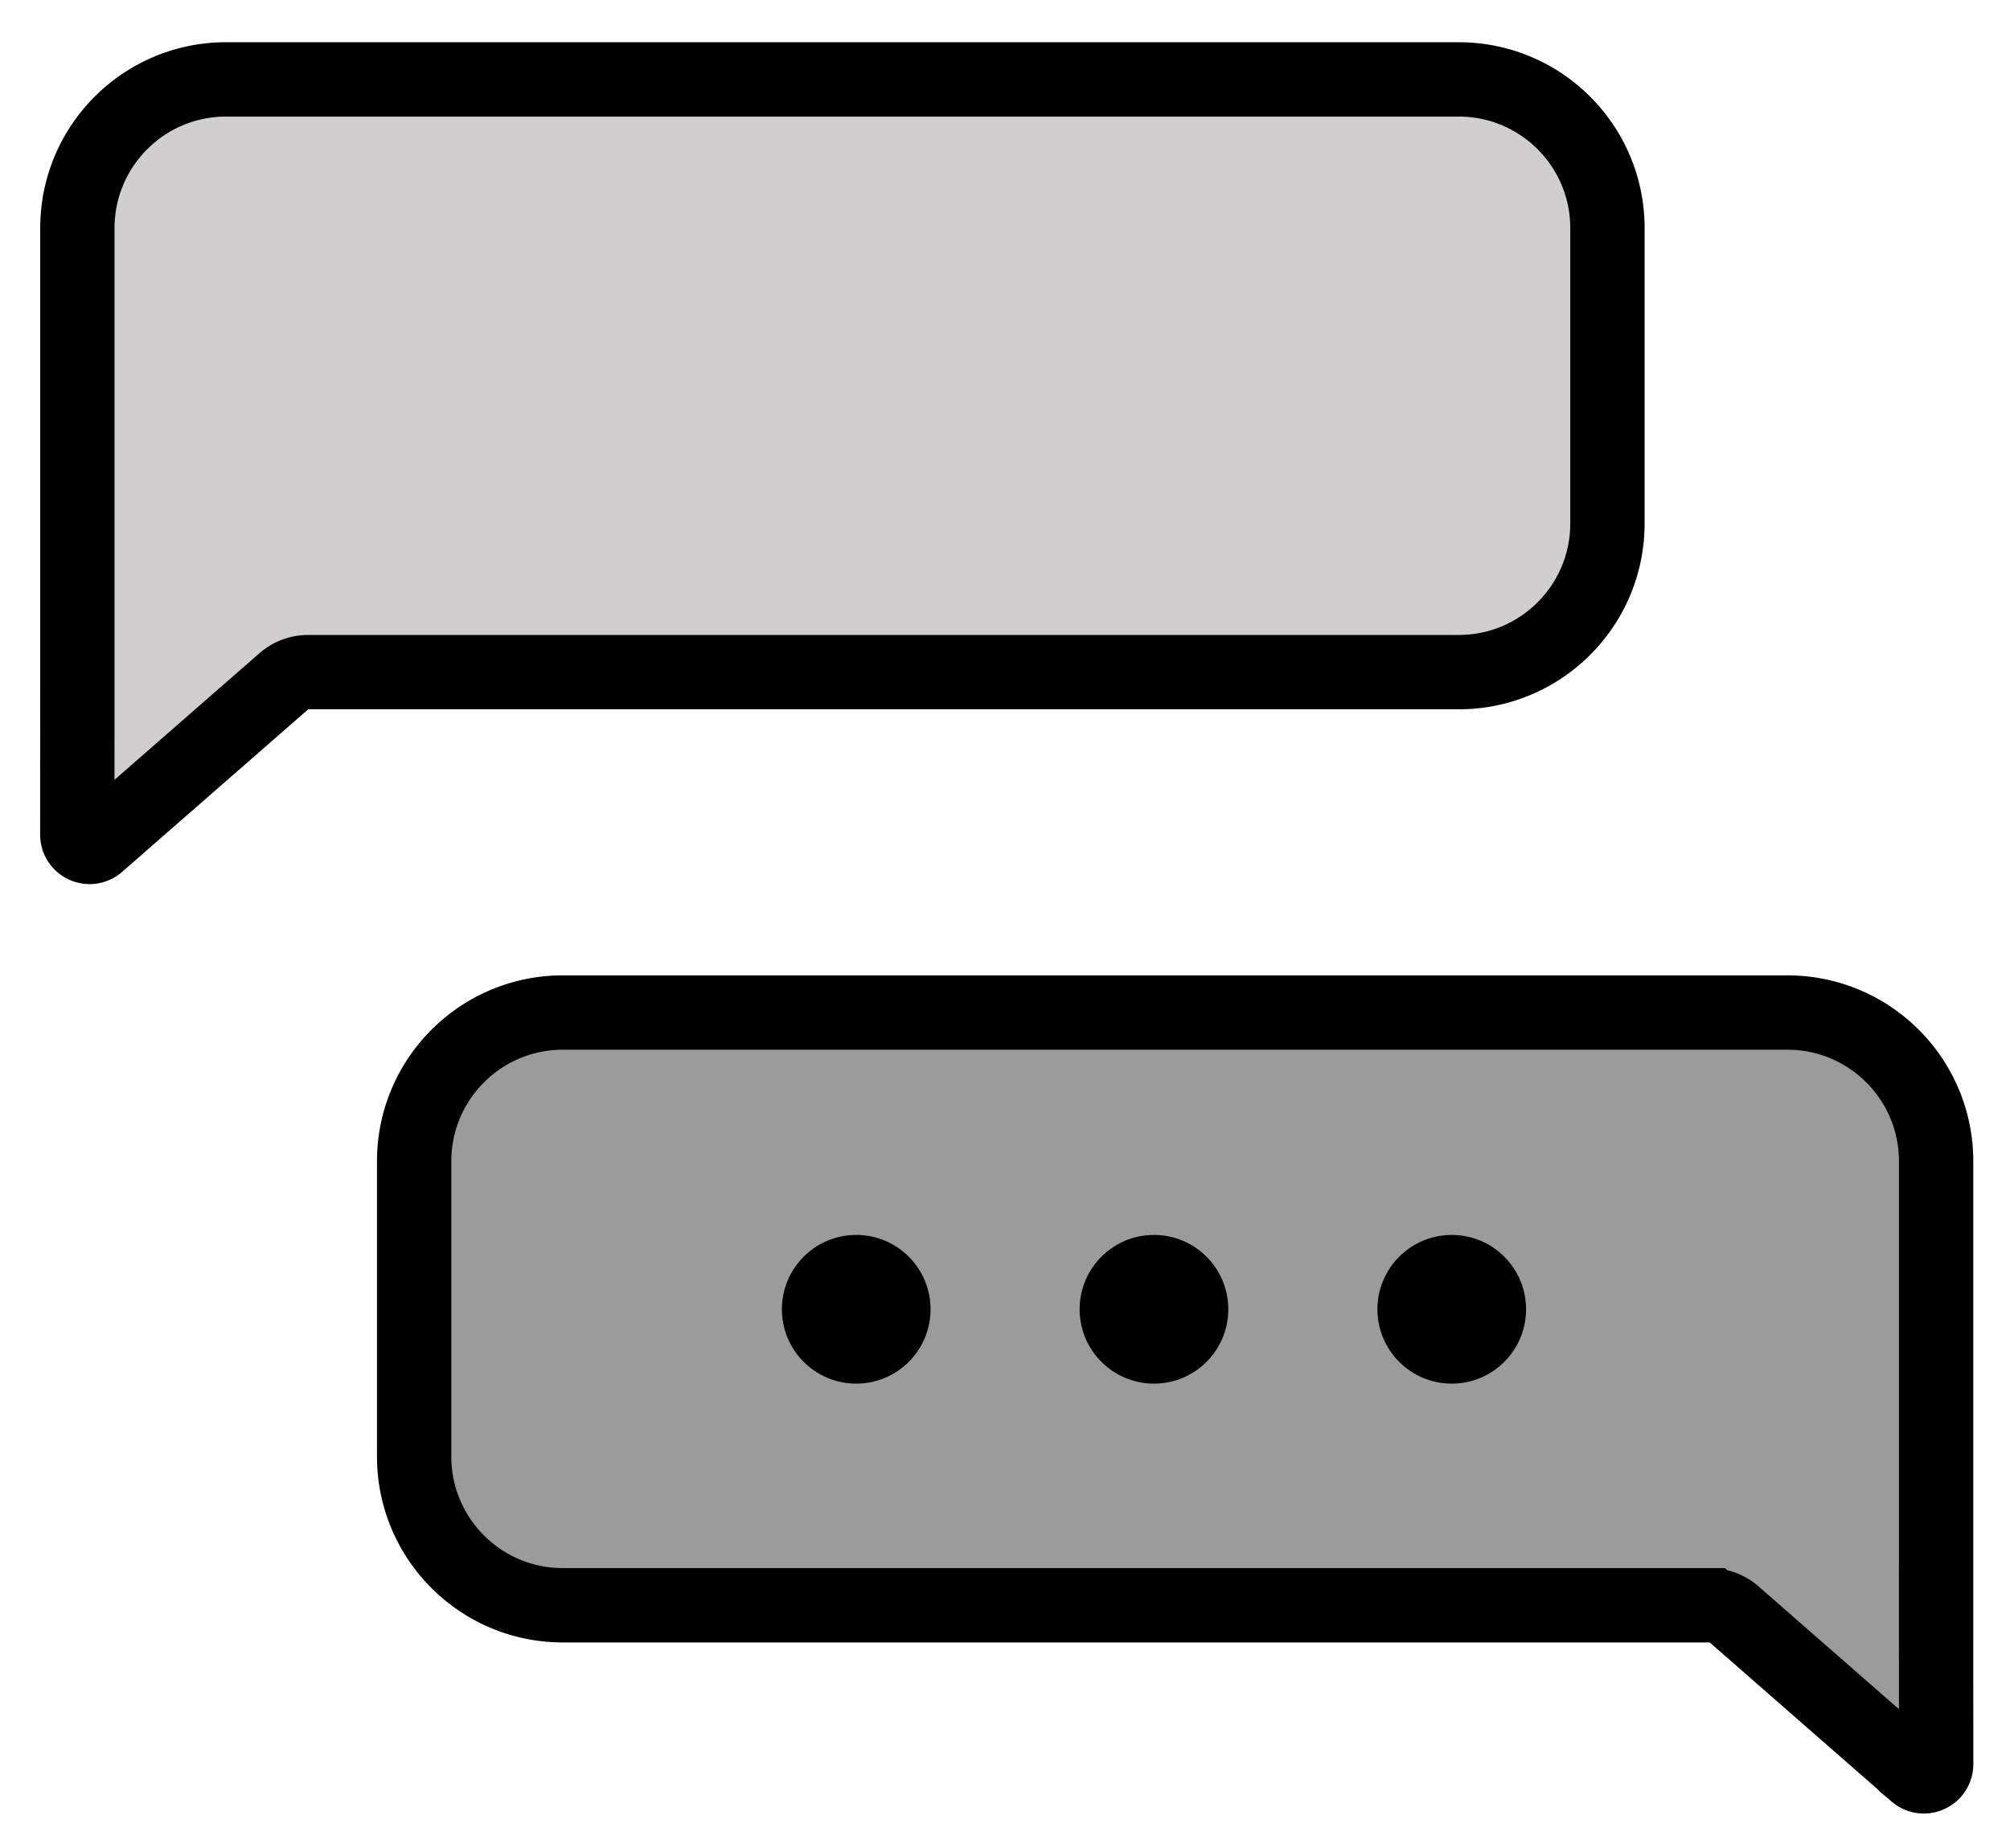 <svg xmlns="http://www.w3.org/2000/svg" role="img" viewBox="8.96 12.84 54.08 49.70"><title>E248.svg</title><path fill="#D0CFCE" d="M15.042 14.976c-2.209 0-4 1.791-4 4v11.784l-.002 4.531c-0.0.281.328.434.543.253l5.026-4.389c.18-.152.409-.235.644-.235h30.956c2.209 0 4-1.791 4-4v-7.944c0-2.209-1.791-4-4-4H15.042z"/><path fill="#9B9B9A" d="M60.51 60.544c.215.181.543.028.543-.253l-.002-4.271h.001V44.077c0-2.209-1.791-4-4-4H24.103c-2.209 0-4 1.791-4 4v7.944c0 2.209 1.791 4 4 4h30.858a1.0 1 0 0 1 .644.235l4.905 4.288z"/><g><path fill="none" stroke="#000" stroke-miterlimit="10" stroke-width="2" d="M15.042 14.976c-2.209 0-4 1.791-4 4v11.784l-.002 4.531c-0.0.281.328.434.543.253l5.026-4.389c.18-.152.409-.235.644-.235h30.956c2.209 0 4-1.791 4-4v-7.944c0-2.209-1.791-4-4-4H15.042zm45.468 45.569c.215.181.543.028.543-.253l-.002-4.271h.001V44.077c0-2.209-1.791-4-4-4H24.103c-2.209 0-4 1.791-4 4v7.944c0 2.209 1.791 4 4 4h30.858a1.0 1 0 0 1 .644.235l4.905 4.288z"/><circle cx="31.997" cy="48.059" r="2"/><circle cx="40.008" cy="48.059" r="2"/><circle cx="48.02" cy="48.059" r="2"/></g></svg>